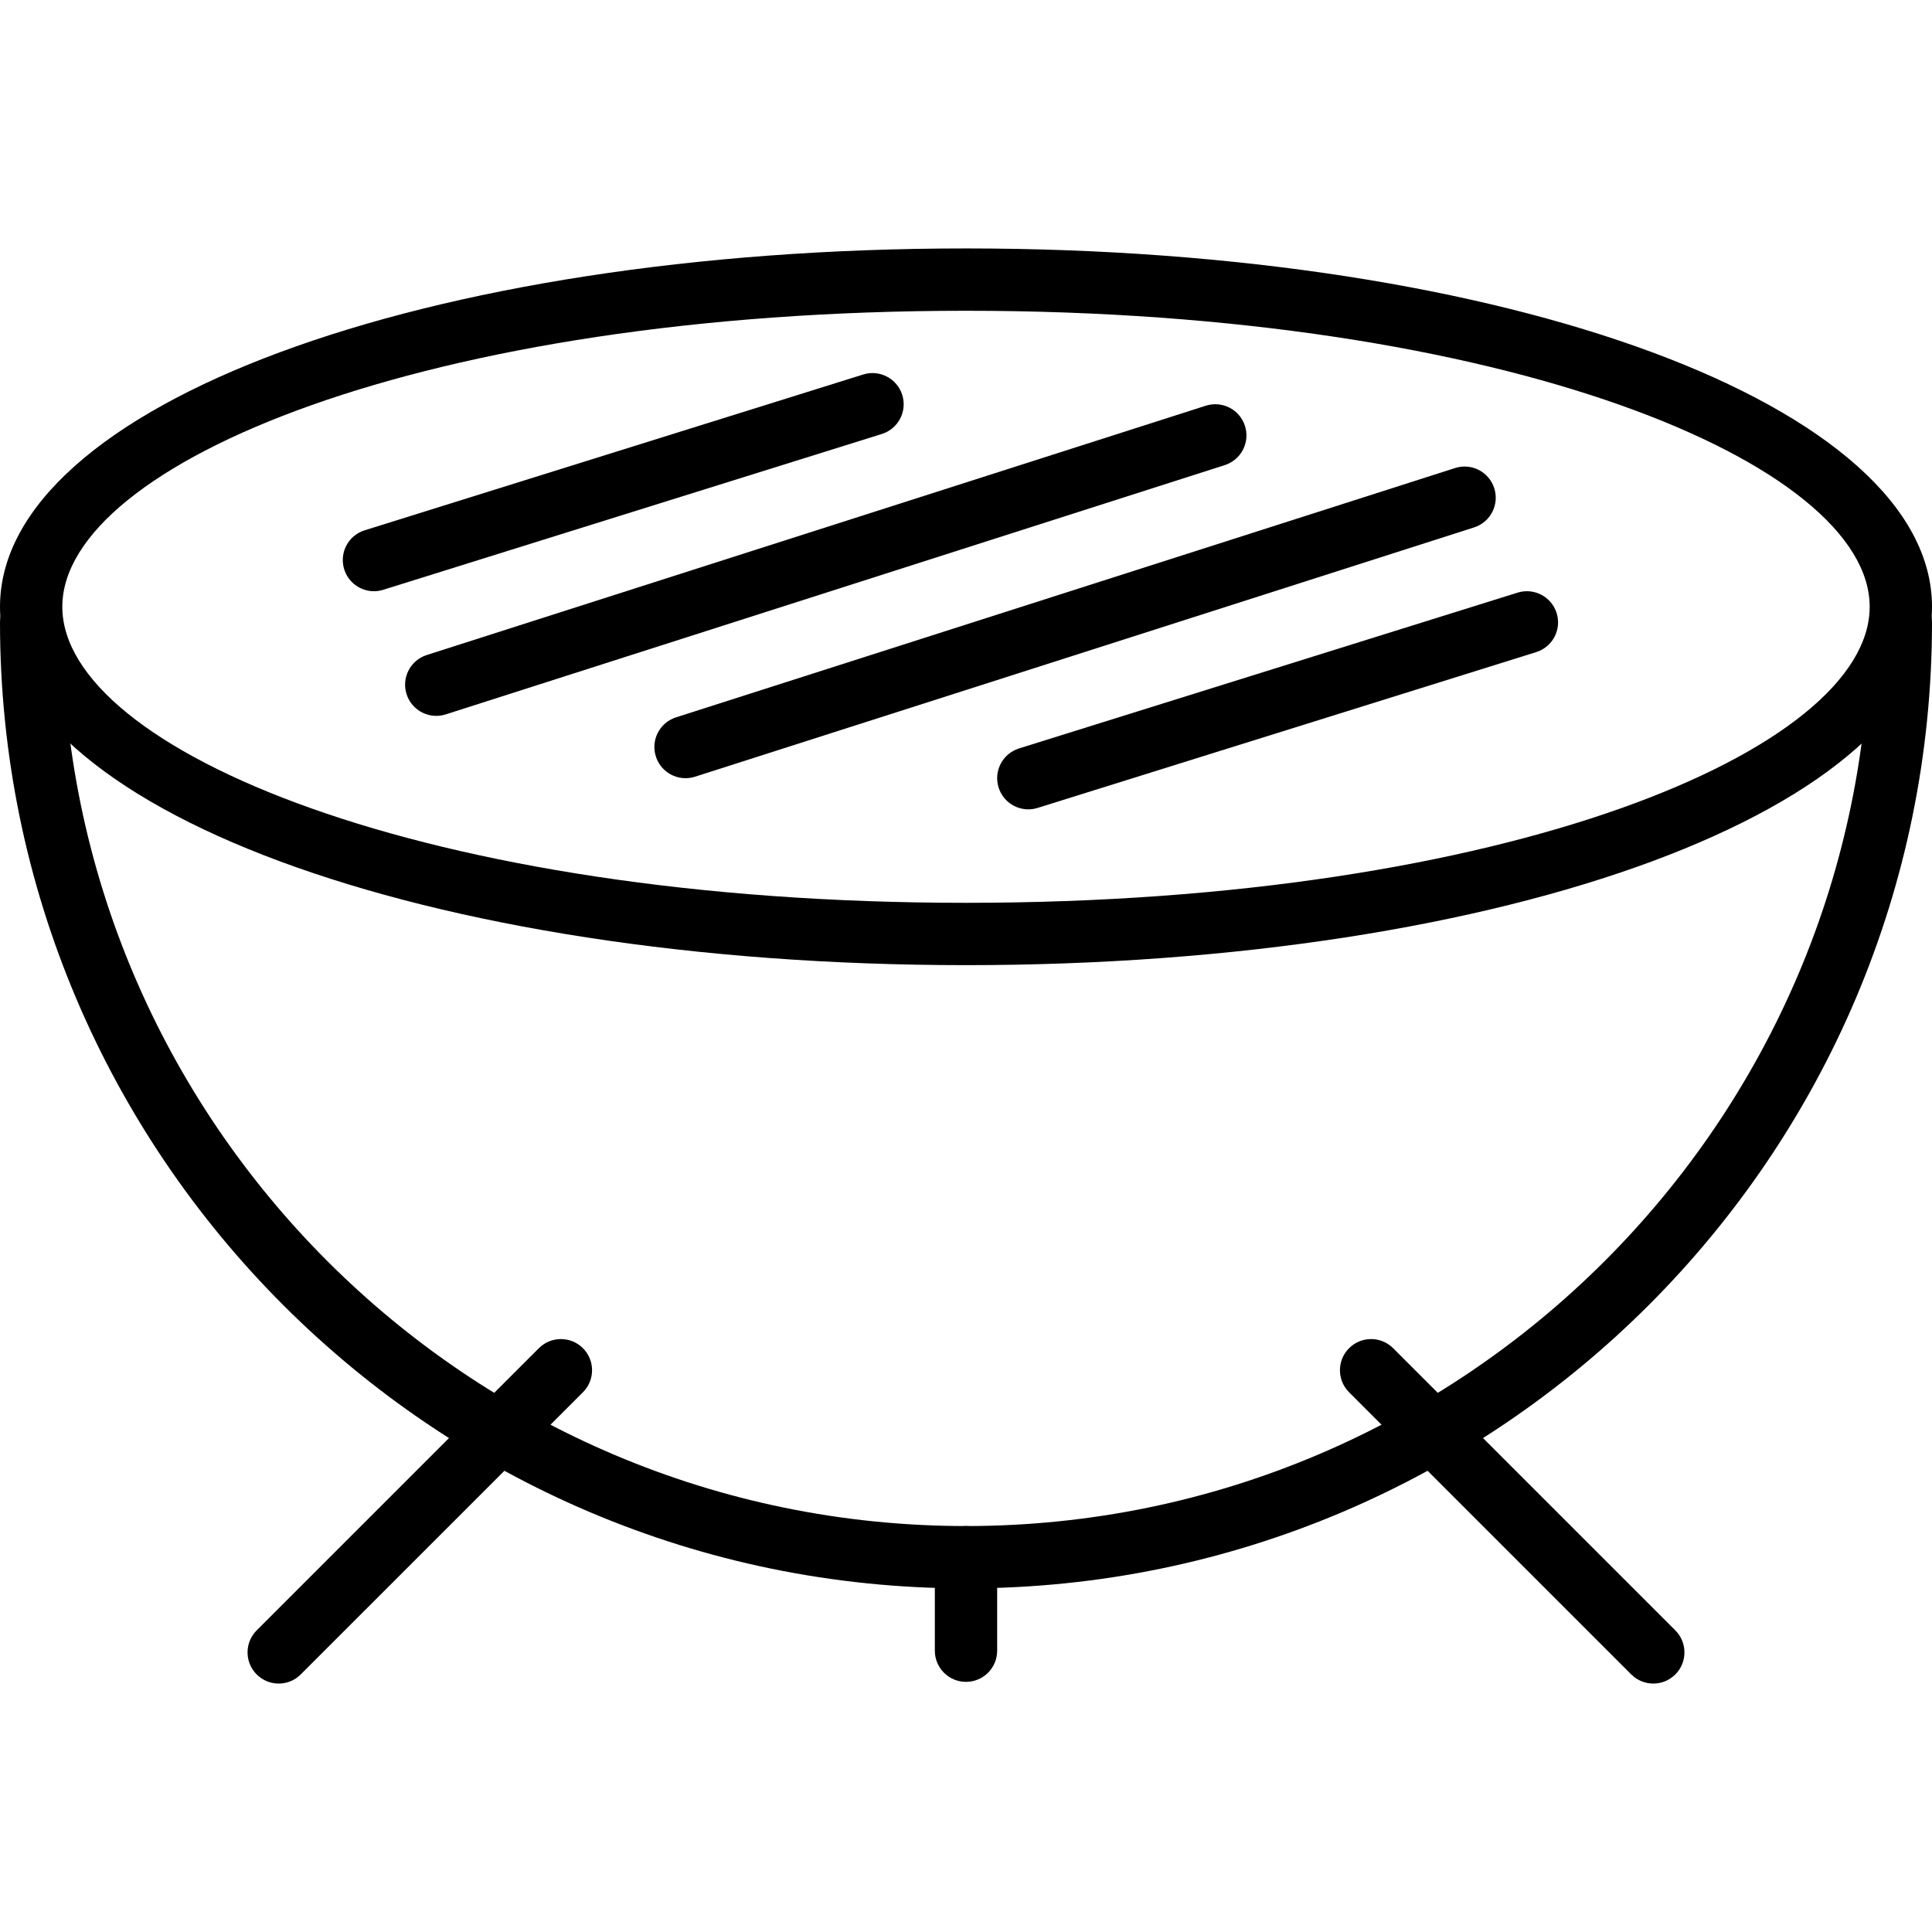 <?xml version="1.0" encoding="iso-8859-1"?>
<!-- Generator: Adobe Illustrator 19.0.0, SVG Export Plug-In . SVG Version: 6.00 Build 0)  -->
<svg version="1.1" id="Capa_1" xmlns="http://www.w3.org/2000/svg" xmlns:xlink="http://www.w3.org/1999/xlink" x="0px" y="0px"
	 viewBox="0 0 423.253 423.253" style="enable-background:new 0 0 423.253 423.253;" xml:space="preserve">
<g>
	<g>
		<path d="M127.706,295.357c-2.666-2.666-6.987-2.666-9.653,0l-61.821,61.817c-2.666,2.666-2.666,6.987,0,9.653
			c1.333,1.333,3.081,2,4.826,2c1.748,0,3.494-0.666,4.826-2l61.821-61.817C130.372,302.345,130.372,298.023,127.706,295.357z"/>
	</g>
</g>
<g>
	<g>
		<path d="M367.02,357.175L305.2,295.357c-2.666-2.666-6.987-2.666-9.653,0c-2.666,2.666-2.666,6.987,0,9.653l61.821,61.817
			c1.333,1.333,3.081,2,4.826,2s3.494-0.666,4.826-2C369.686,364.162,369.686,359.84,367.02,357.175z"/>
	</g>
</g>
<g>
	<g>
		<path d="M211.627,334.319c-3.773,0-6.827,3.057-6.827,6.827v20.48c0,3.77,3.053,6.827,6.827,6.827s6.827-3.057,6.827-6.827v-20.48
			C218.453,337.376,215.4,334.319,211.627,334.319z"/>
	</g>
</g>
<g>
	<g>
		<path d="M416.427,129.519c-3.773,0-6.827,3.057-6.827,6.827c0,109.164-88.813,197.973-197.973,197.973
			S13.653,245.509,13.653,136.346c0-3.77-3.053-6.827-6.827-6.827S0,132.576,0,136.346c0,116.69,94.933,211.627,211.627,211.627
			s211.627-94.937,211.627-211.627C423.253,132.576,420.2,129.519,416.427,129.519z"/>
	</g>
</g>
<g>
	<g>
		<path d="M211.627,54.426C92.96,54.426,0,88.909,0,132.932s92.96,78.507,211.627,78.507s211.627-34.483,211.627-78.507
			S330.293,54.426,211.627,54.426z M211.627,197.786c-118.42,0-197.973-33.533-197.973-64.853s79.553-64.853,197.973-64.853
			S409.6,101.612,409.6,132.932S330.047,197.786,211.627,197.786z"/>
	</g>
</g>
<g>
	<g>
		<path d="M197.661,86.521c-1.126-3.596-4.973-5.606-8.547-4.48L79.887,116.175c-3.599,1.126-5.606,4.954-4.48,8.554
			c0.913,2.92,3.606,4.794,6.513,4.794c0.674,0,1.36-0.104,2.034-0.314l109.227-34.133C196.78,93.949,198.787,90.121,197.661,86.521
			z"/>
	</g>
</g>
<g>
	<g>
		<path d="M341.021,134.308c-1.126-3.599-4.973-5.593-8.547-4.48l-109.227,34.133c-3.599,1.126-5.606,4.954-4.48,8.554
			c0.913,2.92,3.606,4.794,6.513,4.794c0.674,0,1.36-0.104,2.034-0.314l109.227-34.133
			C340.14,141.735,342.147,137.907,341.021,134.308z"/>
	</g>
</g>
<g>
	<g>
		<path d="M272.739,93.307c-1.147-3.587-4.96-5.571-8.579-4.424L93.493,143.497c-3.594,1.15-5.574,4.992-4.42,8.583
			c0.927,2.9,3.608,4.75,6.501,4.75c0.686,0,1.386-0.107,2.079-0.326l170.667-54.613C271.913,100.739,273.893,96.898,272.739,93.307
			z"/>
	</g>
</g>
<g>
	<g>
		<path d="M327.352,106.96c-1.147-3.587-4.973-5.584-8.579-4.424L148.106,157.15c-3.594,1.15-5.574,4.992-4.42,8.583
			c0.927,2.9,3.608,4.75,6.501,4.75c0.686,0,1.386-0.107,2.079-0.326l170.667-54.613
			C326.526,114.393,328.506,110.551,327.352,106.96z"/>
	</g>
</g>
<g>
</g>
<g>
</g>
<g>
</g>
<g>
</g>
<g>
</g>
<g>
</g>
<g>
</g>
<g>
</g>
<g>
</g>
<g>
</g>
<g>
</g>
<g>
</g>
<g>
</g>
<g>
</g>
<g>
</g>
</svg>

